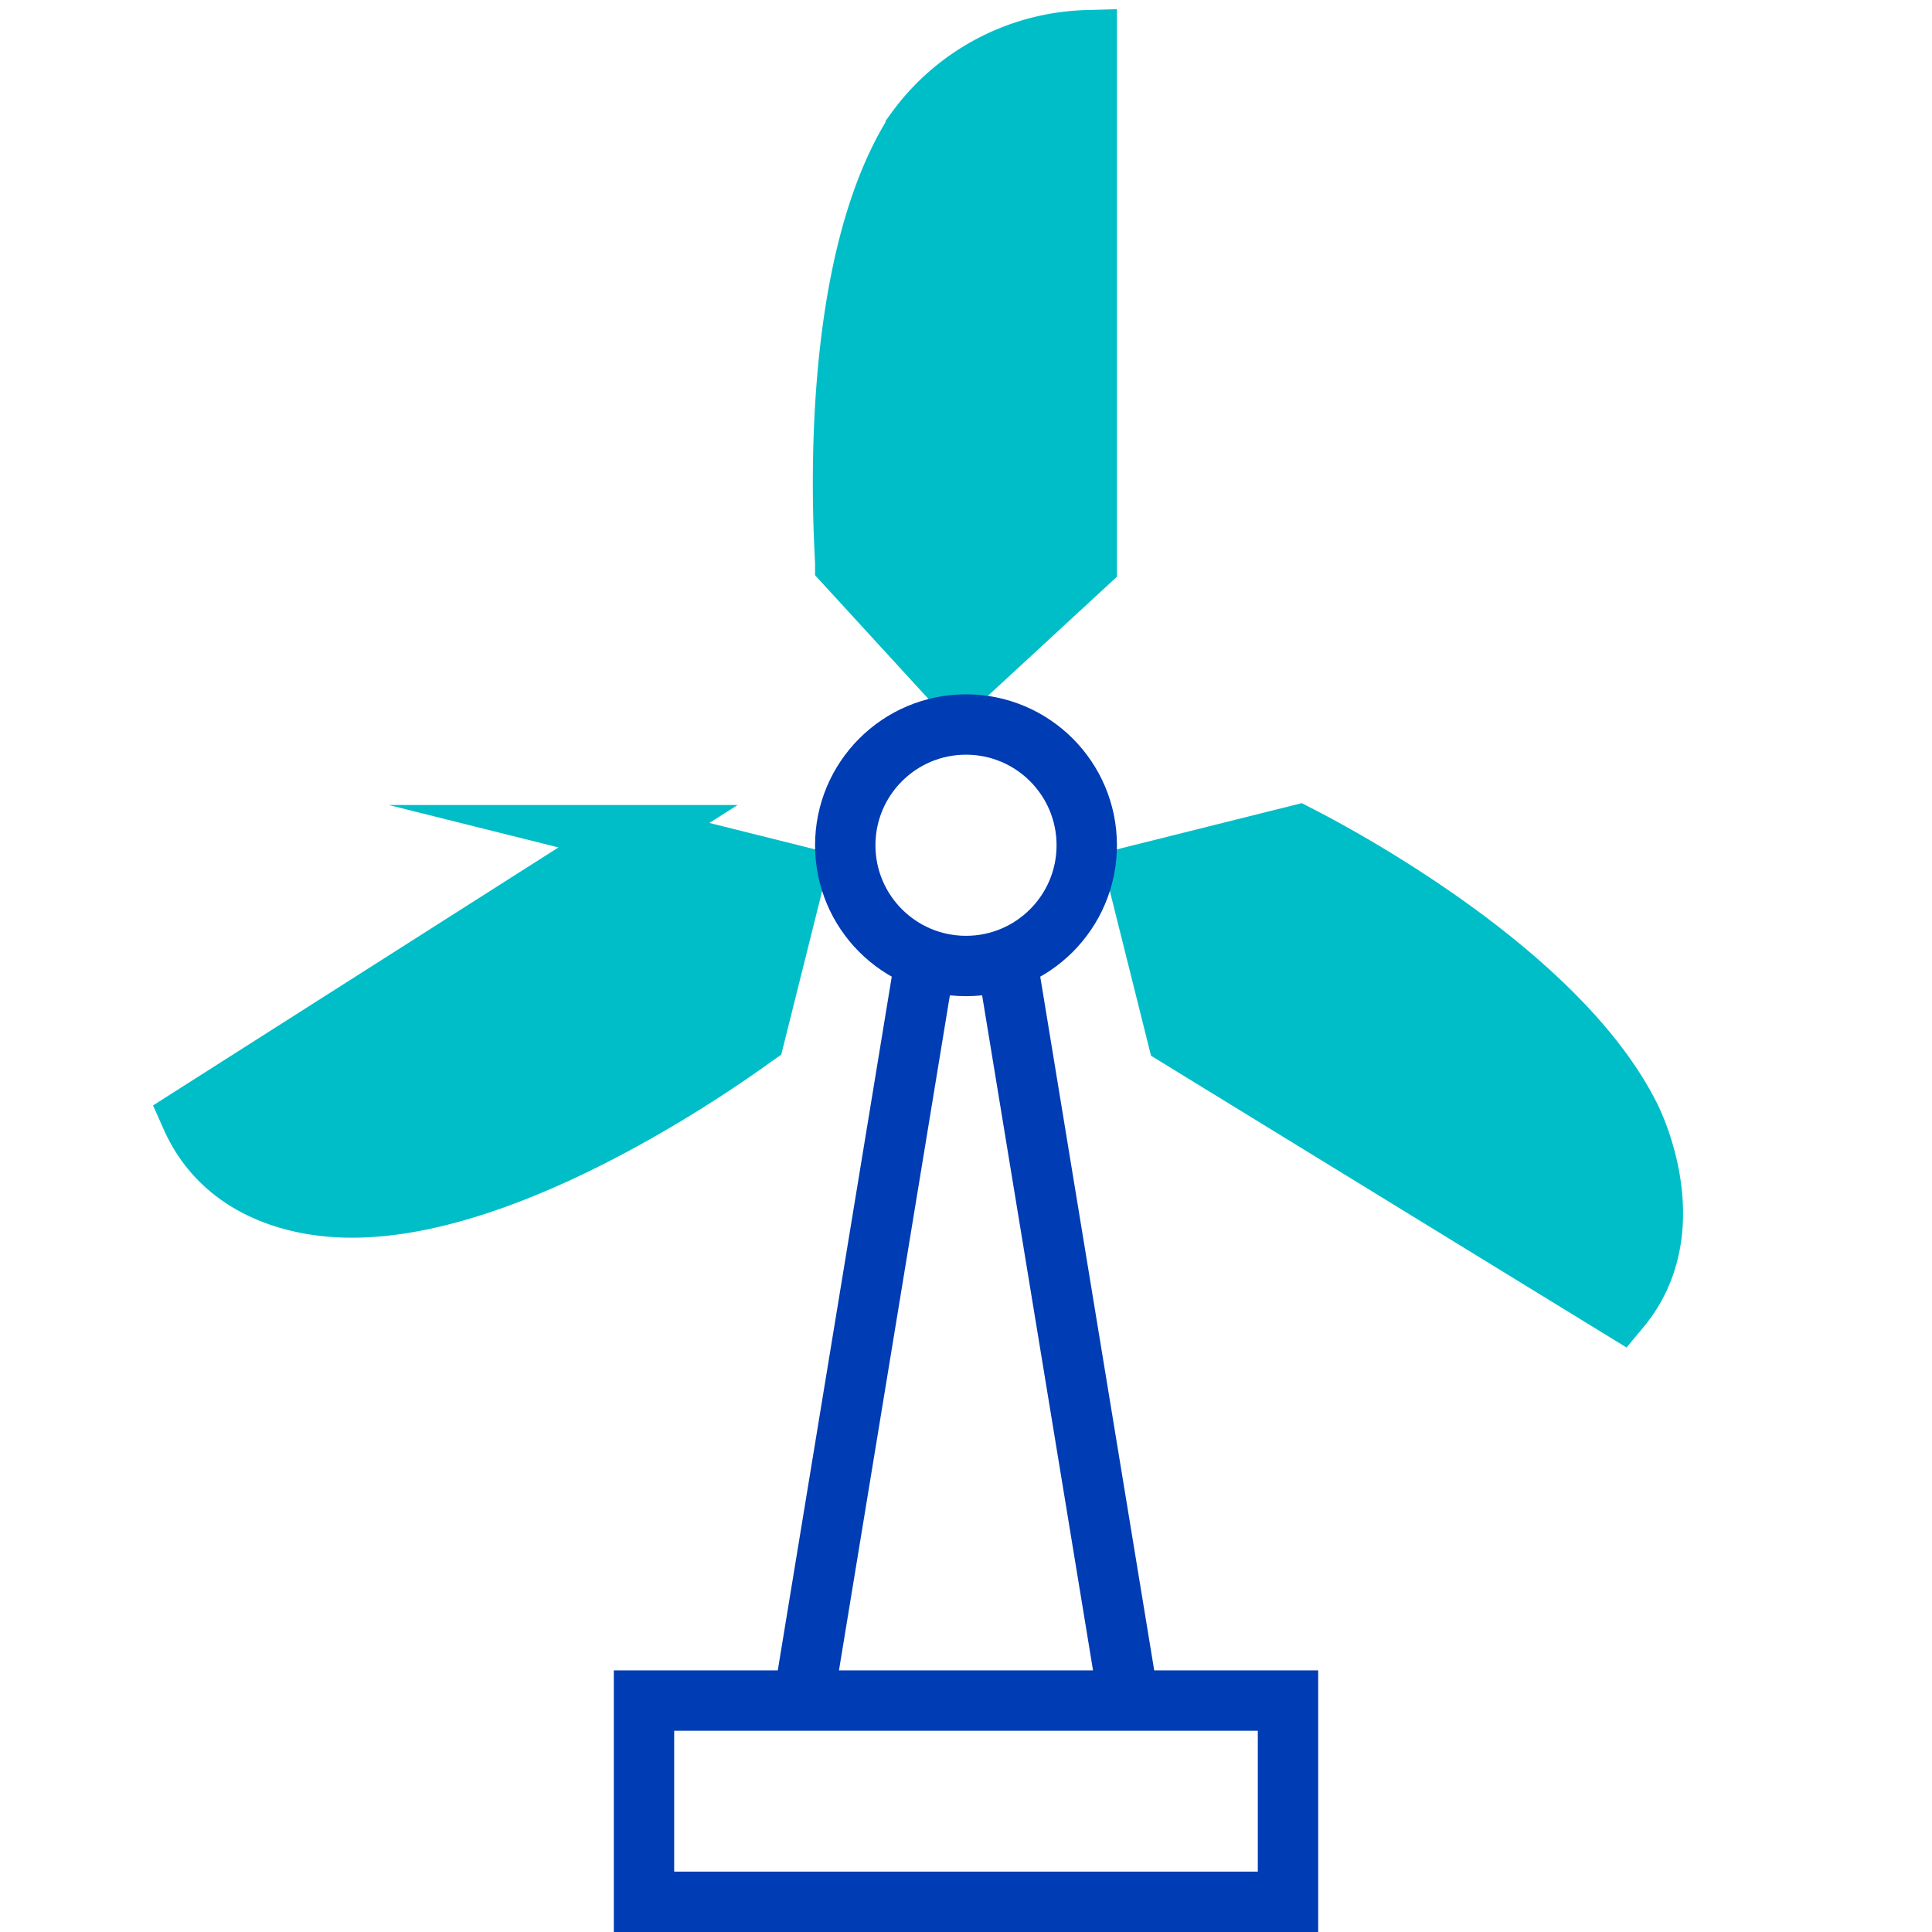 <svg xmlns="http://www.w3.org/2000/svg" viewBox="0 0 48 48"><path fill="#00BEC8" stroke="#00BEC8" stroke-miterlimit="10" stroke-width="1.5" d="M15.75 20.75l4 1-1 4c-.27.19-5.75 4.25-10 4.25-.45 0-3 0-4-2.25l11-7zM27 14l-3.25 3L21 14c0-.33-.54-7.17 1.75-10.75A5.44 5.44 0 0127 1v13zM29.25 25.75l-1-4 4-1c.29.15 6.35 3.2 8.25 7 .2.4 1.3 2.89-.25 4.75l-11-6.75z"/><circle cx="24" cy="21" r="3" fill="none" stroke="#003CB4" stroke-miterlimit="10" stroke-width="1.5"/><path fill="none" stroke="#003CB4" stroke-miterlimit="10" stroke-width="1.5" d="M23 23.75l-3 18.26M25 23.75l3 18.26M16 42.25h16v5H16z"/></svg>
